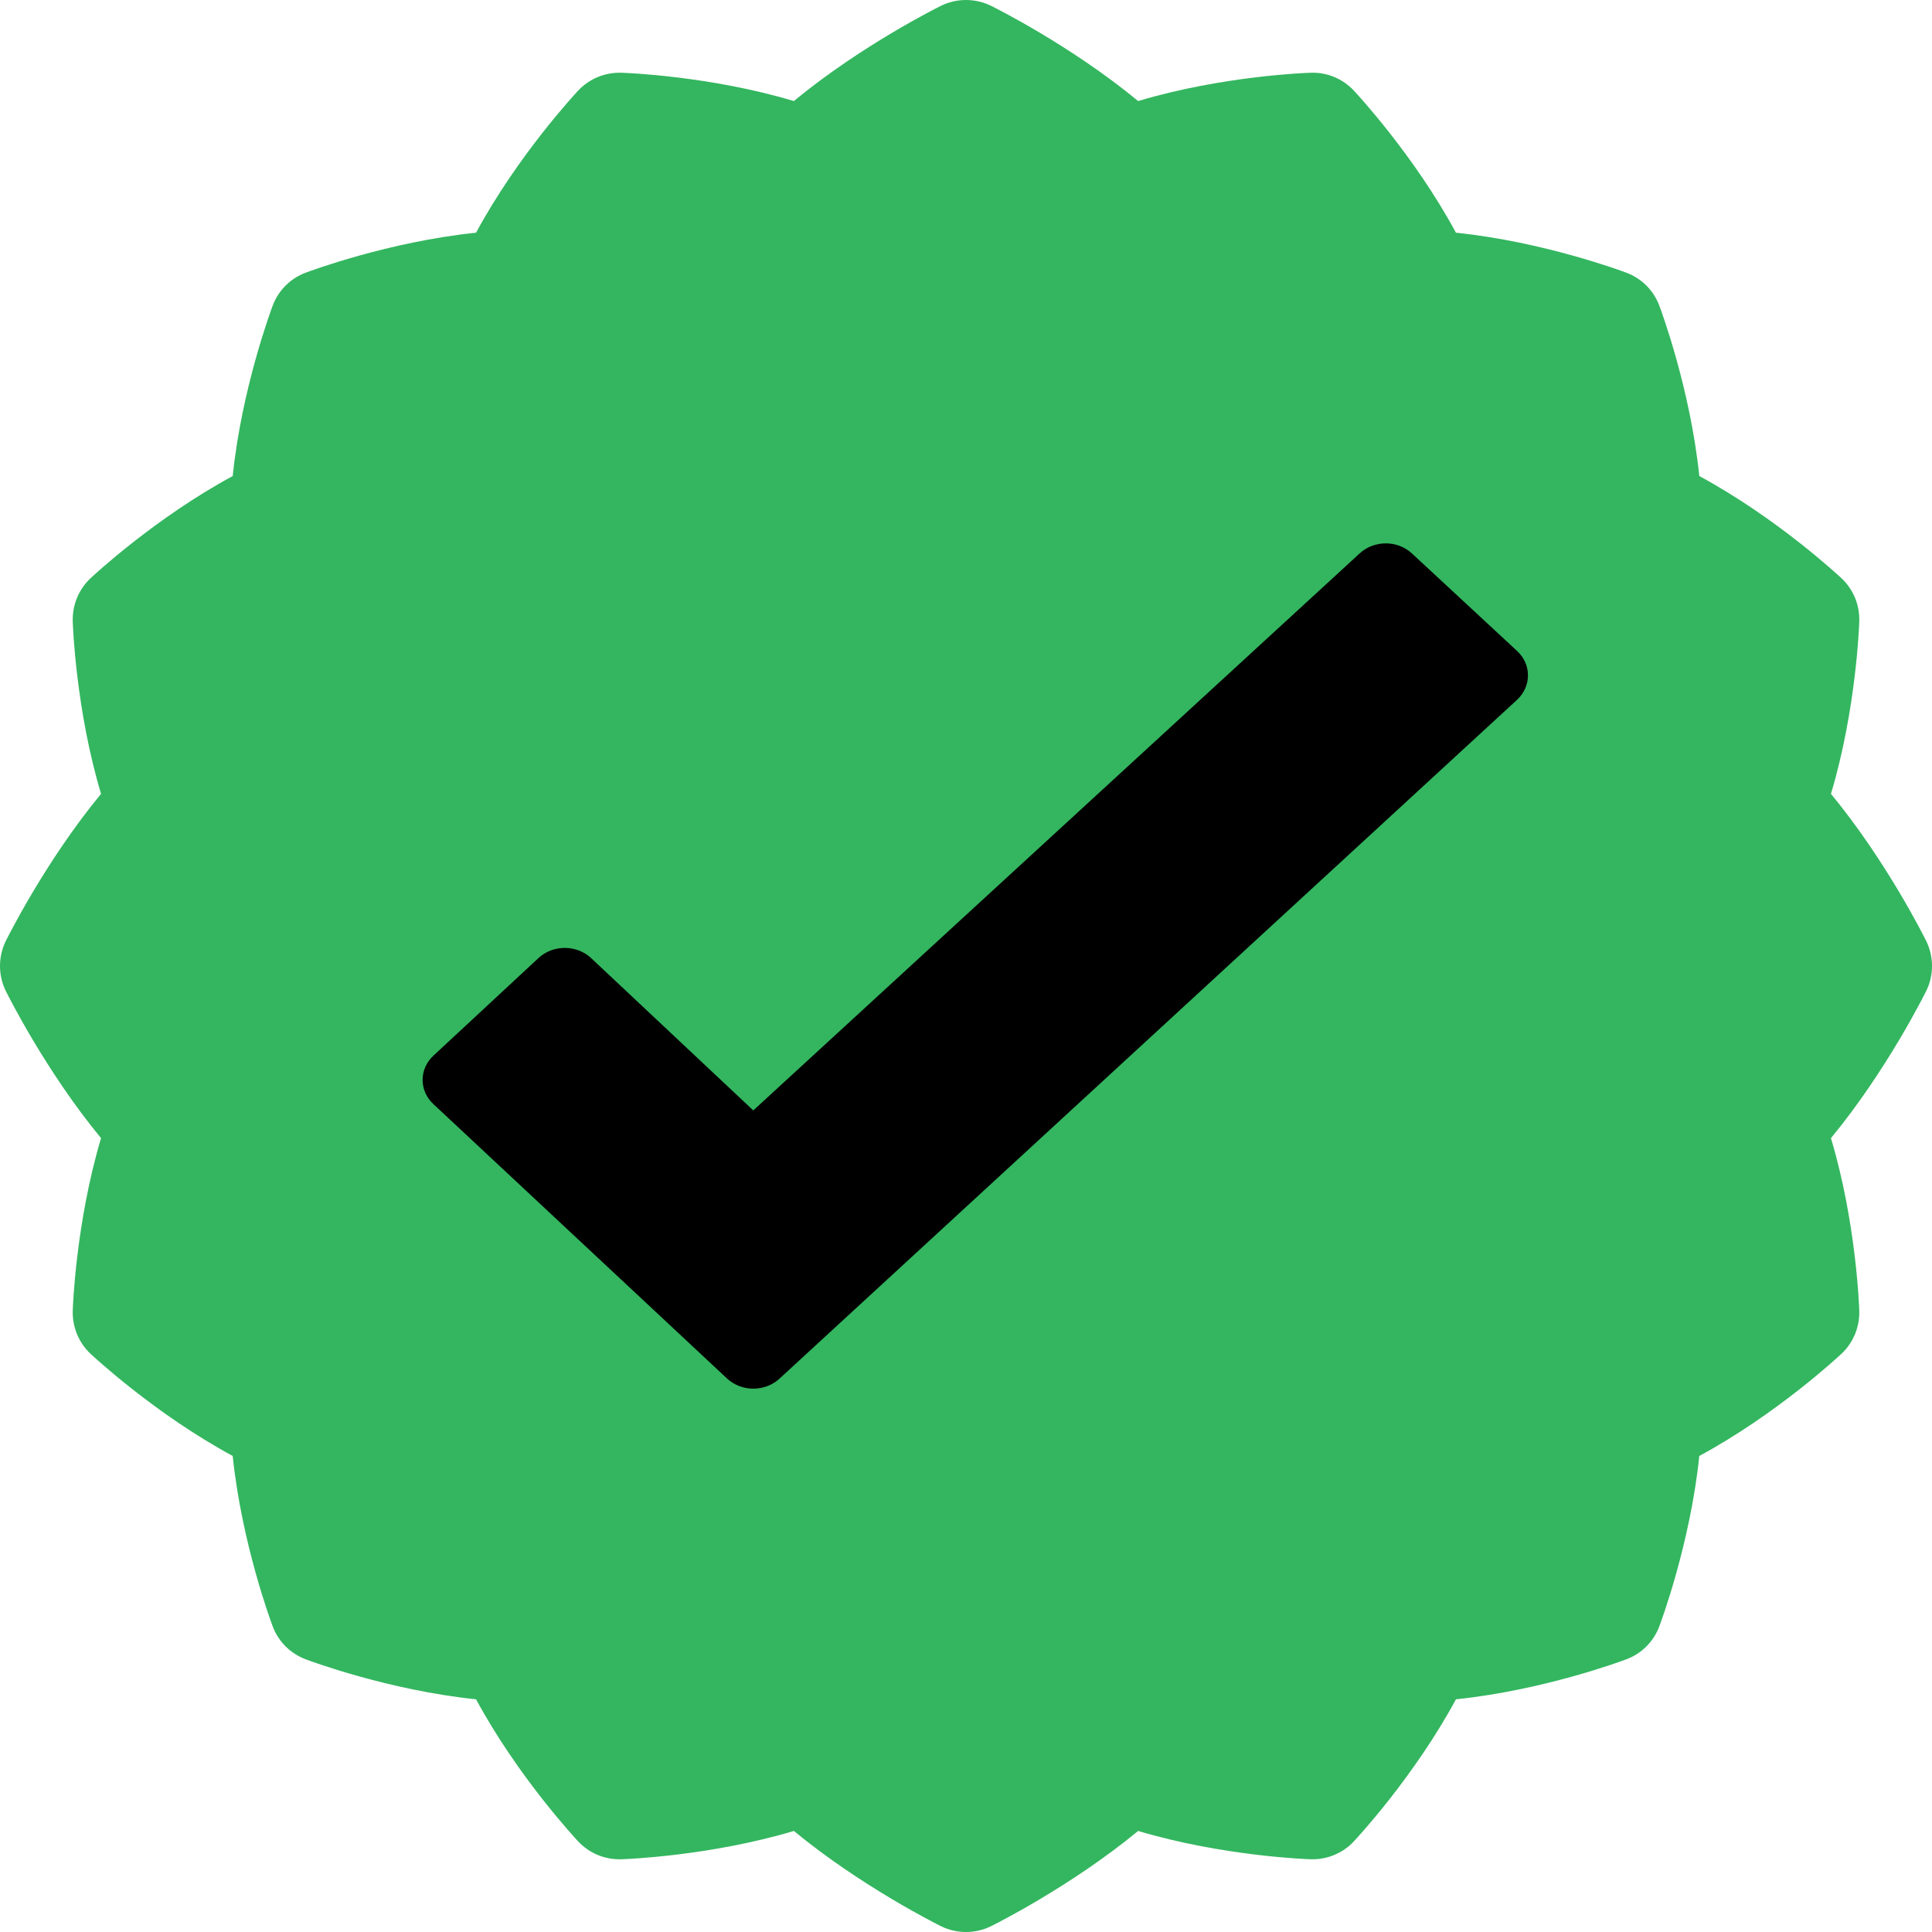 <svg width="20" height="20" viewBox="0 0 20 20" fill="none" xmlns="http://www.w3.org/2000/svg">
<path d="M18.954 8.218C19.215 7.347 19.246 6.473 19.247 6.431C19.253 6.263 19.185 6.1 19.062 5.985C19.032 5.957 18.391 5.36 17.591 4.928C17.498 4.023 17.192 3.203 17.177 3.164C17.118 3.006 16.994 2.882 16.836 2.823C16.797 2.808 15.977 2.502 15.072 2.409C14.64 1.609 14.043 0.968 14.015 0.938C13.9 0.815 13.738 0.747 13.569 0.753C13.527 0.754 12.653 0.785 11.782 1.046C11.084 0.47 10.297 0.079 10.259 0.06C10.096 -0.02 9.904 -0.02 9.741 0.06C9.703 0.079 8.916 0.47 8.218 1.046C7.347 0.785 6.473 0.754 6.431 0.753C6.263 0.748 6.1 0.815 5.985 0.938C5.957 0.968 5.36 1.609 4.928 2.409C4.024 2.502 3.203 2.808 3.164 2.823C3.006 2.882 2.882 3.006 2.823 3.164C2.808 3.203 2.502 4.023 2.409 4.928C1.609 5.36 0.968 5.957 0.938 5.985C0.815 6.1 0.748 6.263 0.753 6.431C0.754 6.473 0.785 7.347 1.046 8.218C0.47 8.916 0.079 9.703 0.06 9.741C-0.02 9.904 -0.02 10.096 0.06 10.259C0.079 10.296 0.47 11.084 1.046 11.782C0.786 12.653 0.754 13.527 0.753 13.569C0.748 13.737 0.815 13.9 0.938 14.015C0.968 14.043 1.609 14.64 2.409 15.072C2.502 15.976 2.808 16.797 2.823 16.836C2.882 16.994 3.007 17.118 3.164 17.177C3.203 17.192 4.024 17.498 4.928 17.591C5.36 18.391 5.957 19.032 5.985 19.062C6.1 19.185 6.262 19.252 6.431 19.247C6.473 19.246 7.347 19.214 8.218 18.954C8.916 19.529 9.703 19.921 9.741 19.94C9.904 20.02 10.096 20.02 10.259 19.94C10.297 19.921 11.084 19.529 11.782 18.954C12.653 19.214 13.527 19.246 13.569 19.247C13.737 19.252 13.9 19.185 14.015 19.062C14.043 19.032 14.64 18.391 15.072 17.591C15.976 17.498 16.797 17.192 16.836 17.177C16.994 17.118 17.118 16.994 17.177 16.836C17.192 16.797 17.498 15.976 17.591 15.072C18.391 14.64 19.032 14.043 19.062 14.015C19.185 13.9 19.252 13.737 19.247 13.569C19.246 13.527 19.215 12.653 18.954 11.782C19.53 11.084 19.921 10.296 19.94 10.259C20.02 10.096 20.02 9.904 19.94 9.741C19.921 9.703 19.53 8.916 18.954 8.218Z" fill="#00A438" fill-opacity="0.8"/>
<path d="M14.617 5.73C14.467 5.59 14.224 5.59 14.074 5.73L7.798 11.495L6.118 9.917C5.968 9.778 5.725 9.778 5.575 9.917L4.488 10.927C4.337 11.066 4.337 11.292 4.488 11.431L7.527 14.271C7.677 14.41 7.92 14.41 8.07 14.271L15.705 7.244C15.855 7.104 15.855 6.878 15.705 6.739L14.617 5.73Z" fill="black"/>
</svg>

